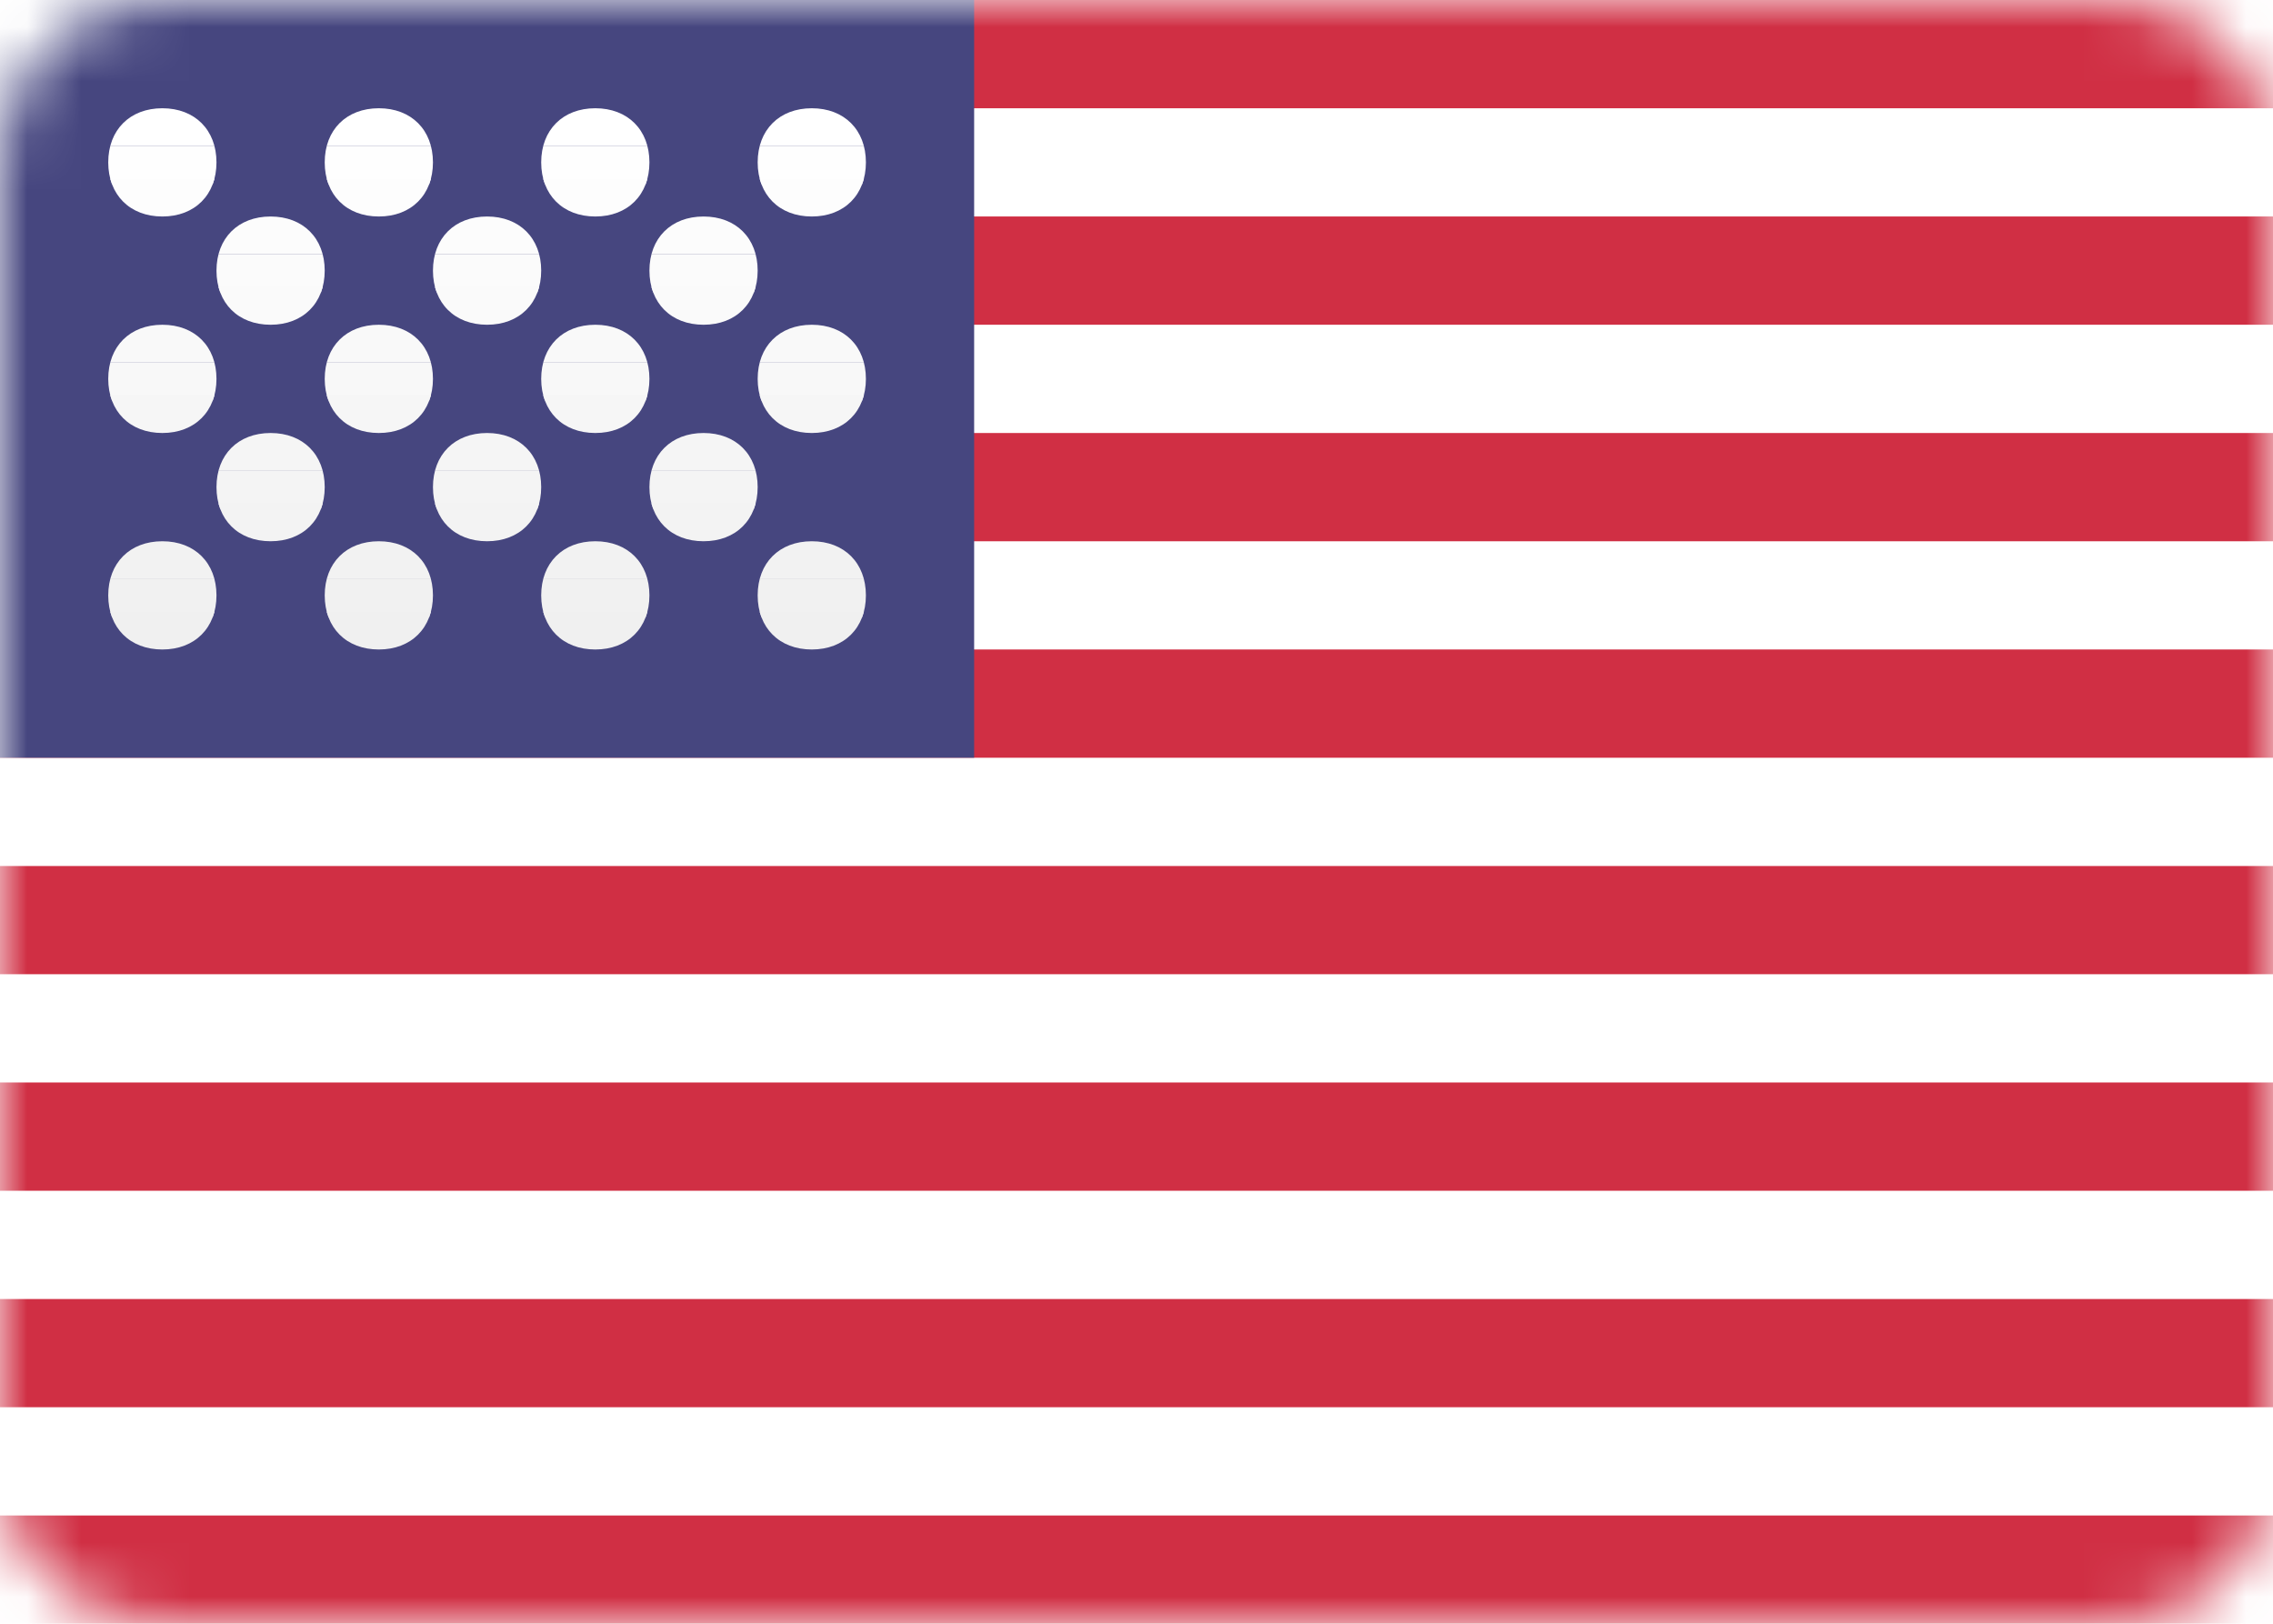 <?xml version="1.0" encoding="utf-8"?>
<!-- Generator: Adobe Illustrator 23.0.3, SVG Export Plug-In . SVG Version: 6.00 Build 0)  -->
<svg version="1.1" id="Layer_1" xmlns="http://www.w3.org/2000/svg" xmlns:xlink="http://www.w3.org/1999/xlink" x="0px" y="0px"
	 viewBox="0 0 42 30" style="enable-background:new 0 0 42 30;" xml:space="preserve">
<style type="text/css">
	.st0{fill:#FFFFFF;}
	.st1{fill:#FFFFFF;filter:url(#Adobe_OpacityMaskFilter);}
	.st2{mask:url(#mask0_567_48910_1_);}
	.st3{fill-rule:evenodd;clip-rule:evenodd;fill:#D02F44;}
	.st4{fill:#46467F;}
	.st5{clip-path:url(#SVGID_2_);fill-rule:evenodd;clip-rule:evenodd;fill:#F3F3F3;}
	.st6{clip-path:url(#SVGID_2_);fill-rule:evenodd;clip-rule:evenodd;fill:#F2F2F2;}
	.st7{clip-path:url(#SVGID_2_);fill-rule:evenodd;clip-rule:evenodd;fill:#F1F1F1;}
	.st8{clip-path:url(#SVGID_2_);fill-rule:evenodd;clip-rule:evenodd;fill:#F0F0F0;}
	.st9{clip-path:url(#SVGID_2_);fill-rule:evenodd;clip-rule:evenodd;fill:#F5F5F5;}
	.st10{clip-path:url(#SVGID_2_);fill-rule:evenodd;clip-rule:evenodd;fill:#F4F4F4;}
	.st11{clip-path:url(#SVGID_2_);fill-rule:evenodd;clip-rule:evenodd;fill:#F9F9F9;}
	.st12{clip-path:url(#SVGID_2_);fill-rule:evenodd;clip-rule:evenodd;fill:#F8F8F8;}
	.st13{clip-path:url(#SVGID_2_);fill-rule:evenodd;clip-rule:evenodd;fill:#F6F6F6;}
	.st14{clip-path:url(#SVGID_2_);fill-rule:evenodd;clip-rule:evenodd;fill:#FDFDFD;}
	.st15{clip-path:url(#SVGID_2_);fill-rule:evenodd;clip-rule:evenodd;fill:#FCFCFC;}
	.st16{clip-path:url(#SVGID_2_);fill-rule:evenodd;clip-rule:evenodd;fill:#FBFBFB;}
	.st17{clip-path:url(#SVGID_2_);fill-rule:evenodd;clip-rule:evenodd;fill:#FAFAFA;}
	.st18{clip-path:url(#SVGID_2_);fill-rule:evenodd;clip-rule:evenodd;fill:#FFFFFF;}
	.st19{clip-path:url(#SVGID_2_);fill-rule:evenodd;clip-rule:evenodd;fill:#FEFEFE;}
</style>
<g>
	<path class="st0" d="M3,0h36c1.7,0,3,1.3,3,3v24c0,1.7-1.3,3-3,3H3c-1.7,0-3-1.3-3-3V3C0,1.3,1.3,0,3,0z"/>
</g>
<defs>
	<filter id="Adobe_OpacityMaskFilter" filterUnits="userSpaceOnUse" x="0" y="0" width="42" height="30">
		<feColorMatrix  type="matrix" values="1 0 0 0 0  0 1 0 0 0  0 0 1 0 0  0 0 0 1 0"/>
	</filter>
</defs>
<mask maskUnits="userSpaceOnUse" x="0" y="0" width="42" height="30" id="mask0_567_48910_1_">
	<path class="st1" d="M3,0h36c1.7,0,3,1.3,3,3v24c0,1.7-1.3,3-3,3H3c-1.7,0-3-1.3-3-3V3C0,1.3,1.3,0,3,0z"/>
</mask>
<g class="st2">
	<g>
		<path class="st3" d="M42,0H0v2h42V0z M42,4H0v2h42V4z M0,8h42v2H0V8z M42,12H0v2h42V12z M0,16h42v2H0V16z M42,20H0v2h42V20z M0,24
			h42v2H0V24z M42,28H0v2h42V28z"/>
	</g>
	<g>
		<rect class="st4" width="18" height="14"/>
	</g>
	<g>
		<g>
			<g>
				<defs>
					<path id="SVGID_1_" d="M4,3c0,0.6-0.4,1-1,1S2,3.6,2,3c0-0.6,0.4-1,1-1S4,2.4,4,3z M8,3c0,0.6-0.4,1-1,1C6.4,4,6,3.6,6,3
						c0-0.6,0.4-1,1-1C7.6,2,8,2.4,8,3z M11,4c0.6,0,1-0.4,1-1c0-0.6-0.4-1-1-1s-1,0.4-1,1C10,3.6,10.4,4,11,4z M16,3
						c0,0.6-0.4,1-1,1s-1-0.4-1-1c0-0.6,0.4-1,1-1S16,2.4,16,3z M5,6c0.6,0,1-0.4,1-1c0-0.6-0.4-1-1-1C4.4,4,4,4.4,4,5
						C4,5.6,4.4,6,5,6z M10,5c0,0.6-0.4,1-1,1S8,5.6,8,5c0-0.6,0.4-1,1-1S10,4.4,10,5z M13,6c0.6,0,1-0.4,1-1c0-0.6-0.4-1-1-1
						c-0.6,0-1,0.4-1,1C12,5.6,12.4,6,13,6z M16,7c0,0.6-0.4,1-1,1s-1-0.4-1-1s0.4-1,1-1S16,6.4,16,7z M11,8c0.6,0,1-0.4,1-1
						s-0.4-1-1-1s-1,0.4-1,1S10.4,8,11,8z M8,7c0,0.6-0.4,1-1,1C6.4,8,6,7.6,6,7s0.4-1,1-1C7.6,6,8,6.4,8,7z M3,8c0.6,0,1-0.4,1-1
						S3.6,6,3,6S2,6.4,2,7S2.4,8,3,8z M6,9c0,0.6-0.4,1-1,1c-0.6,0-1-0.4-1-1s0.4-1,1-1C5.6,8,6,8.4,6,9z M9,10c0.6,0,1-0.4,1-1
						S9.6,8,9,8S8,8.4,8,9S8.4,10,9,10z M14,9c0,0.6-0.4,1-1,1c-0.6,0-1-0.4-1-1s0.4-1,1-1C13.6,8,14,8.4,14,9z M15,12
						c0.6,0,1-0.4,1-1c0-0.6-0.4-1-1-1s-1,0.4-1,1C14,11.6,14.4,12,15,12z M12,11c0,0.6-0.4,1-1,1s-1-0.4-1-1c0-0.6,0.4-1,1-1
						S12,10.4,12,11z M7,12c0.6,0,1-0.4,1-1c0-0.6-0.4-1-1-1c-0.6,0-1,0.4-1,1C6,11.6,6.4,12,7,12z M4,11c0,0.6-0.4,1-1,1
						s-1-0.4-1-1c0-0.6,0.4-1,1-1S4,10.4,4,11z"/>
				</defs>
				<clipPath id="SVGID_2_">
					<use xlink:href="#SVGID_1_"  style="overflow:visible;"/>
				</clipPath>
				<rect x="2" y="10" class="st5" width="2" height="0"/>
				<rect x="2" y="10" class="st6" width="2" height="0.7"/>
				<rect x="2" y="10.7" class="st7" width="2" height="0.7"/>
				<rect x="2" y="11.3" class="st8" width="2" height="0.7"/>
				<path class="st8" d="M2,12h2H2z"/>
				<rect x="6" y="10" class="st5" width="2" height="0"/>
				<rect x="6" y="10" class="st6" width="2" height="0.7"/>
				<rect x="6" y="10.7" class="st7" width="2" height="0.7"/>
				<rect x="6" y="11.3" class="st8" width="2" height="0.7"/>
				<path class="st8" d="M6,12h2H6z"/>
				<rect x="10" y="10" class="st5" width="2" height="0"/>
				<rect x="10" y="10" class="st6" width="2" height="0.7"/>
				<rect x="10" y="10.7" class="st7" width="2" height="0.7"/>
				<rect x="10" y="11.3" class="st8" width="2" height="0.7"/>
				<path class="st8" d="M10,12h2H10z"/>
				<rect x="14" y="10" class="st5" width="2" height="0"/>
				<rect x="14" y="10" class="st6" width="2" height="0.7"/>
				<rect x="14" y="10.7" class="st7" width="2" height="0.7"/>
				<rect x="14" y="11.3" class="st8" width="2" height="0.7"/>
				<path class="st8" d="M14,12h2H14z"/>
				<rect x="12" y="8" class="st9" width="2" height="0.7"/>
				<rect x="12" y="8.7" class="st10" width="2" height="0.7"/>
				<rect x="12" y="9.3" class="st5" width="2" height="0.7"/>
				<rect x="12" y="10" class="st6" width="2" height="0"/>
				<rect x="8" y="8" class="st9" width="2" height="0.7"/>
				<rect x="8" y="8.7" class="st10" width="2" height="0.7"/>
				<rect x="8" y="9.3" class="st5" width="2" height="0.7"/>
				<rect x="8" y="10" class="st6" width="2" height="0"/>
				<rect x="4" y="8" class="st9" width="2" height="0.7"/>
				<rect x="4" y="8.7" class="st10" width="2" height="0.7"/>
				<rect x="4" y="9.3" class="st5" width="2" height="0.7"/>
				<rect x="4" y="10" class="st6" width="2" height="0"/>
				<rect x="2" y="6" class="st11" width="2" height="0.7"/>
				<rect x="2" y="6.7" class="st12" width="2" height="0.7"/>
				<rect x="2" y="7.3" class="st13" width="2" height="0.7"/>
				<rect x="2" y="8" class="st9" width="2" height="0"/>
				<rect x="6" y="6" class="st11" width="2" height="0.7"/>
				<rect x="6" y="6.7" class="st12" width="2" height="0.7"/>
				<rect x="6" y="7.3" class="st13" width="2" height="0.7"/>
				<rect x="6" y="8" class="st9" width="2" height="0"/>
				<rect x="10" y="6" class="st11" width="2" height="0.7"/>
				<rect x="10" y="6.7" class="st12" width="2" height="0.7"/>
				<rect x="10" y="7.3" class="st13" width="2" height="0.7"/>
				<rect x="10" y="8" class="st9" width="2" height="0"/>
				<rect x="14" y="6" class="st11" width="2" height="0.7"/>
				<rect x="14" y="6.7" class="st12" width="2" height="0.7"/>
				<rect x="14" y="7.3" class="st13" width="2" height="0.7"/>
				<rect x="14" y="8" class="st9" width="2" height="0"/>
				<rect x="12" y="4" class="st14" width="2" height="0"/>
				<rect x="12" y="4" class="st15" width="2" height="0.7"/>
				<rect x="12" y="4.7" class="st16" width="2" height="0.7"/>
				<rect x="12" y="5.3" class="st17" width="2" height="0.7"/>
				<rect x="8" y="4" class="st14" width="2" height="0"/>
				<rect x="8" y="4" class="st15" width="2" height="0.7"/>
				<rect x="8" y="4.7" class="st16" width="2" height="0.7"/>
				<rect x="8" y="5.3" class="st17" width="2" height="0.7"/>
				<rect x="4" y="4" class="st14" width="2" height="0"/>
				<rect x="4" y="4" class="st15" width="2" height="0.7"/>
				<rect x="4" y="4.7" class="st16" width="2" height="0.7"/>
				<rect x="4" y="5.3" class="st17" width="2" height="0.7"/>
				<path class="st18" d="M16,2h-2H16z"/>
				<rect x="14" y="2" class="st18" width="2" height="0.7"/>
				<rect x="14" y="2.7" class="st19" width="2" height="0.7"/>
				<rect x="14" y="3.3" class="st14" width="2" height="0.7"/>
				<rect x="14" y="4" class="st15" width="2" height="0"/>
				<path class="st18" d="M12,2h-2H12z"/>
				<rect x="10" y="2" class="st18" width="2" height="0.7"/>
				<rect x="10" y="2.7" class="st19" width="2" height="0.7"/>
				<rect x="10" y="3.3" class="st14" width="2" height="0.7"/>
				<rect x="10" y="4" class="st15" width="2" height="0"/>
				<path class="st18" d="M8,2H6H8z"/>
				<rect x="6" y="2" class="st18" width="2" height="0.7"/>
				<rect x="6" y="2.7" class="st19" width="2" height="0.7"/>
				<rect x="6" y="3.3" class="st14" width="2" height="0.7"/>
				<rect x="6" y="4" class="st15" width="2" height="0"/>
				<path class="st18" d="M4,2H2H4z"/>
				<rect x="2" y="2" class="st18" width="2" height="0.7"/>
				<rect x="2" y="2.7" class="st19" width="2" height="0.7"/>
				<rect x="2" y="3.3" class="st14" width="2" height="0.7"/>
				<rect x="2" y="4" class="st15" width="2" height="0"/>
			</g>
		</g>
	</g>
</g>
</svg>
